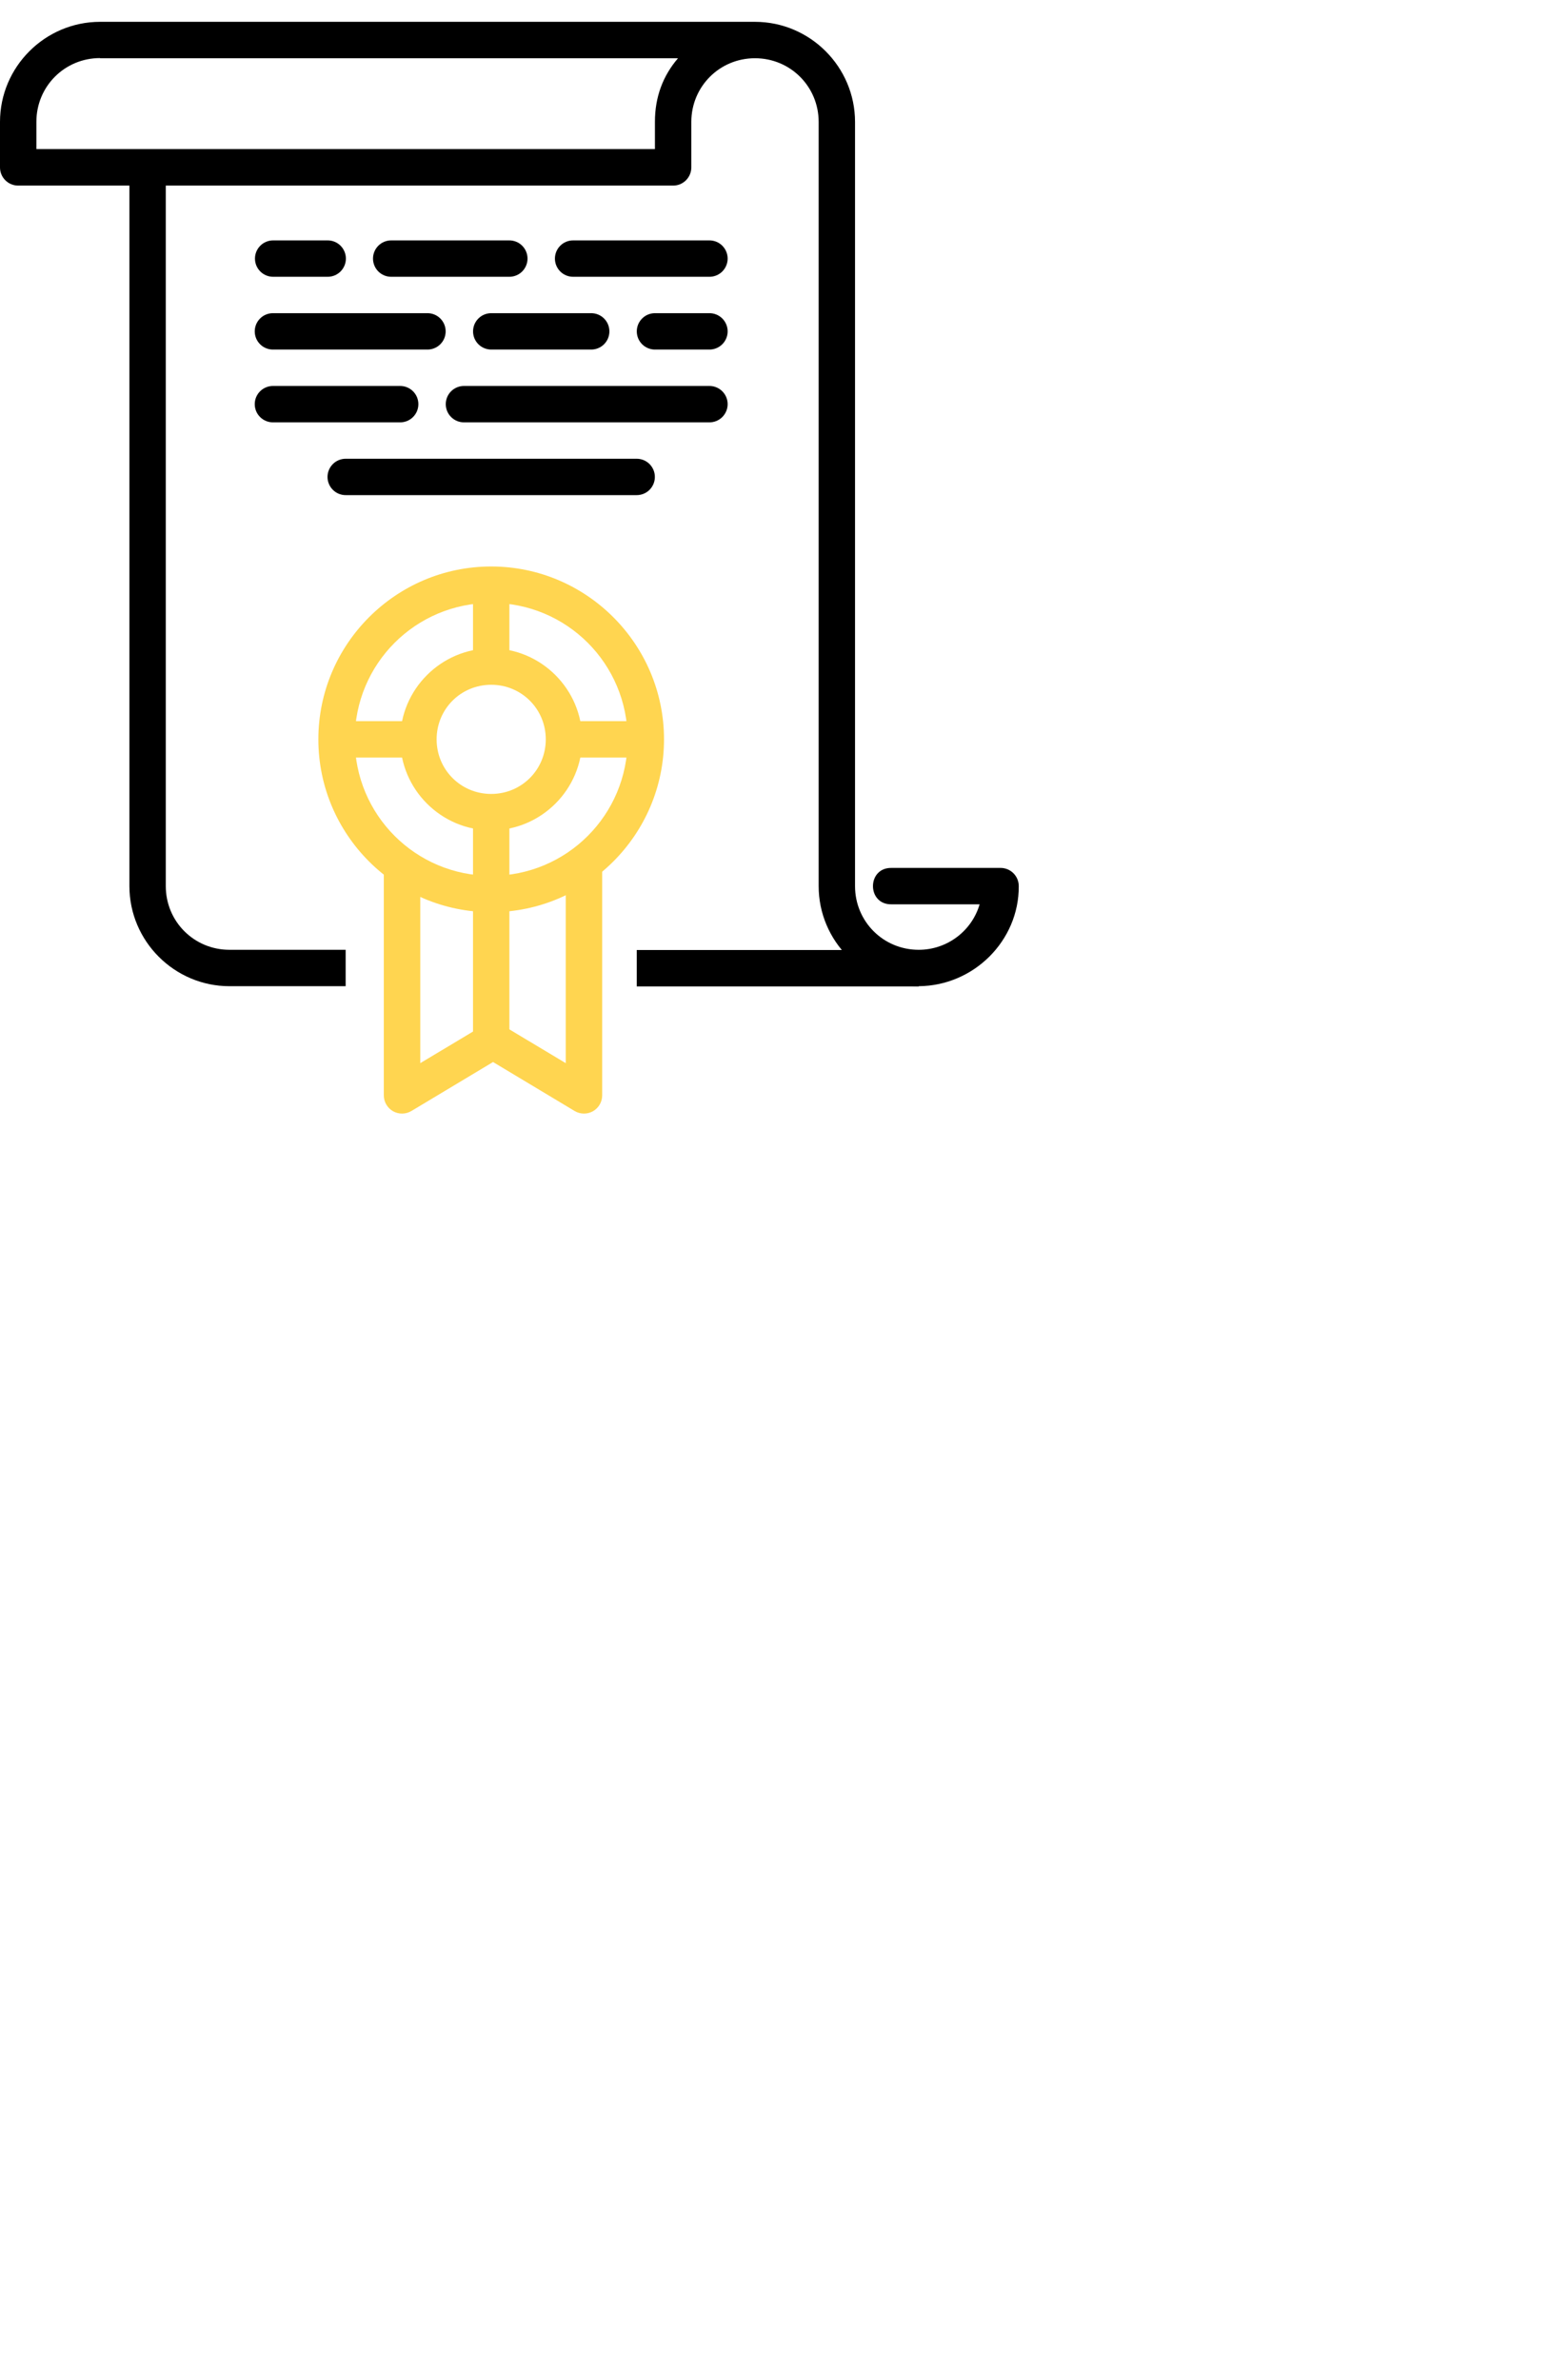 <svg width="71" height="109" viewBox="0 0 71 109" fill="none" xmlns="http://www.w3.org/2000/svg">
<path fill-rule="evenodd" clip-rule="evenodd" d="M4.583 1C2.062 1 0 3.062 0 5.584V7.667C4.99998e-05 8.127 0.373 8.5 0.833 8.5H16.667H30.833C31.294 8.5 31.666 8.127 31.667 7.667V5.584C31.667 3.963 32.962 2.667 34.583 2.667C36.204 2.667 37.5 3.963 37.5 5.584V40.583C37.5 43.104 39.562 45.166 42.083 45.166C44.606 45.148 46.68 43.081 46.666 40.583C46.666 40.123 46.293 39.749 45.833 39.749H40.833C39.706 39.733 39.706 41.432 40.833 41.416H44.873C44.513 42.646 43.377 43.499 42.083 43.499C40.462 43.499 39.166 42.203 39.166 40.583V5.584C39.166 3.062 37.105 1 34.583 1C24.634 1.001 14.571 1 4.583 1ZM4.583 2.667H31.058C30.367 3.47 30 4.441 30 5.577V6.827H16.667H1.667V5.577C1.667 3.956 2.963 2.66 4.583 2.66V2.667Z" fill="black"/>
<path fill-rule="evenodd" clip-rule="evenodd" d="M5.928 7.667V40.583C5.928 43.104 7.99 45.166 10.511 45.166H15.833V43.499H10.511C8.89 43.499 7.594 42.203 7.594 40.583V7.667H5.928Z" fill="black"/>
<path fill-rule="evenodd" clip-rule="evenodd" d="M26.263 11.01C26.153 11.008 26.043 11.029 25.941 11.07C25.838 11.111 25.745 11.172 25.667 11.25C25.588 11.328 25.526 11.42 25.483 11.522C25.441 11.623 25.419 11.733 25.419 11.843C25.419 11.953 25.441 12.063 25.483 12.164C25.526 12.266 25.588 12.358 25.667 12.436C25.745 12.514 25.838 12.575 25.941 12.616C26.043 12.657 26.153 12.678 26.263 12.676H32.487C32.597 12.678 32.707 12.657 32.809 12.616C32.911 12.575 33.004 12.514 33.083 12.436C33.161 12.358 33.224 12.266 33.266 12.164C33.309 12.063 33.331 11.953 33.331 11.843C33.331 11.733 33.309 11.623 33.266 11.522C33.224 11.42 33.161 11.328 33.083 11.25C33.004 11.172 32.911 11.111 32.809 11.07C32.707 11.029 32.597 11.008 32.487 11.01H26.263Z" fill="black"/>
<path fill-rule="evenodd" clip-rule="evenodd" d="M12.523 11.01C12.412 11.008 12.303 11.029 12.201 11.07C12.098 11.111 12.005 11.172 11.927 11.25C11.848 11.328 11.786 11.42 11.743 11.522C11.701 11.623 11.679 11.733 11.679 11.843C11.679 11.953 11.701 12.063 11.743 12.164C11.786 12.266 11.848 12.358 11.927 12.436C12.005 12.514 12.098 12.575 12.201 12.616C12.303 12.657 12.412 12.678 12.523 12.676H15C15.11 12.678 15.22 12.657 15.322 12.616C15.424 12.575 15.517 12.514 15.596 12.436C15.674 12.358 15.737 12.266 15.779 12.164C15.822 12.063 15.844 11.953 15.844 11.843C15.844 11.733 15.822 11.623 15.779 11.522C15.737 11.42 15.674 11.328 15.596 11.25C15.517 11.172 15.424 11.111 15.322 11.07C15.22 11.029 15.11 11.008 15 11.01H12.523Z" fill="black"/>
<path fill-rule="evenodd" clip-rule="evenodd" d="M17.93 11.01C17.819 11.008 17.71 11.029 17.607 11.07C17.505 11.111 17.412 11.172 17.334 11.25C17.255 11.328 17.193 11.42 17.15 11.522C17.108 11.623 17.086 11.733 17.086 11.843C17.086 11.953 17.108 12.063 17.15 12.164C17.193 12.266 17.255 12.358 17.334 12.436C17.412 12.514 17.505 12.575 17.607 12.616C17.71 12.657 17.819 12.678 17.93 12.676H23.32C23.43 12.678 23.54 12.657 23.642 12.616C23.745 12.575 23.838 12.514 23.916 12.436C23.995 12.358 24.057 12.266 24.099 12.164C24.142 12.063 24.164 11.953 24.164 11.843C24.164 11.733 24.142 11.623 24.099 11.522C24.057 11.42 23.995 11.328 23.916 11.25C23.838 11.172 23.745 11.111 23.642 11.07C23.54 11.029 23.43 11.008 23.32 11.01H17.93Z" fill="black"/>
<path fill-rule="evenodd" clip-rule="evenodd" d="M15.846 21.01C15.736 21.008 15.627 21.029 15.524 21.07C15.422 21.111 15.329 21.172 15.25 21.25C15.172 21.328 15.109 21.42 15.067 21.522C15.024 21.623 15.002 21.733 15.002 21.843C15.002 21.953 15.024 22.063 15.067 22.164C15.109 22.266 15.172 22.358 15.25 22.436C15.329 22.514 15.422 22.575 15.524 22.616C15.627 22.657 15.736 22.678 15.846 22.676H29.154C29.264 22.678 29.373 22.657 29.476 22.616C29.578 22.575 29.671 22.514 29.75 22.436C29.828 22.358 29.89 22.266 29.933 22.164C29.976 22.063 29.997 21.953 29.997 21.843C29.997 21.733 29.976 21.623 29.933 21.522C29.89 21.42 29.828 21.328 29.75 21.25C29.671 21.172 29.578 21.111 29.476 21.07C29.373 21.029 29.264 21.008 29.154 21.01H15.846Z" fill="black"/>
<path fill-rule="evenodd" clip-rule="evenodd" d="M21.263 17.676C21.153 17.675 21.043 17.695 20.941 17.737C20.838 17.778 20.745 17.839 20.667 17.917C20.588 17.994 20.526 18.087 20.483 18.188C20.441 18.29 20.419 18.399 20.419 18.51C20.419 18.62 20.441 18.729 20.483 18.831C20.526 18.933 20.588 19.025 20.667 19.103C20.745 19.18 20.838 19.241 20.941 19.283C21.043 19.324 21.153 19.344 21.263 19.343H32.487C32.597 19.344 32.707 19.324 32.809 19.283C32.911 19.241 33.004 19.18 33.083 19.103C33.161 19.025 33.224 18.933 33.266 18.831C33.309 18.729 33.331 18.62 33.331 18.51C33.331 18.399 33.309 18.29 33.266 18.188C33.224 18.087 33.161 17.994 33.083 17.917C33.004 17.839 32.911 17.778 32.809 17.737C32.707 17.695 32.597 17.675 32.487 17.676H21.263Z" fill="black"/>
<path fill-rule="evenodd" clip-rule="evenodd" d="M12.513 17.676C12.403 17.675 12.293 17.695 12.191 17.737C12.088 17.778 11.995 17.839 11.917 17.917C11.838 17.994 11.776 18.087 11.733 18.188C11.691 18.29 11.669 18.399 11.669 18.51C11.669 18.62 11.691 18.729 11.733 18.831C11.776 18.933 11.838 19.025 11.917 19.103C11.995 19.18 12.088 19.241 12.191 19.283C12.293 19.324 12.403 19.344 12.513 19.343H18.32C18.43 19.344 18.54 19.324 18.642 19.283C18.745 19.241 18.838 19.18 18.916 19.103C18.995 19.025 19.057 18.933 19.1 18.831C19.142 18.729 19.164 18.62 19.164 18.51C19.164 18.399 19.142 18.29 19.1 18.188C19.057 18.087 18.995 17.994 18.916 17.917C18.838 17.839 18.745 17.778 18.642 17.737C18.54 17.695 18.43 17.675 18.32 17.676H12.513Z" fill="black"/>
<path fill-rule="evenodd" clip-rule="evenodd" d="M30.013 14.343C29.903 14.341 29.793 14.362 29.691 14.403C29.588 14.444 29.495 14.506 29.417 14.583C29.338 14.661 29.276 14.753 29.233 14.855C29.191 14.957 29.169 15.066 29.169 15.176C29.169 15.287 29.191 15.396 29.233 15.498C29.276 15.599 29.338 15.692 29.417 15.769C29.495 15.847 29.588 15.908 29.691 15.949C29.793 15.99 29.903 16.011 30.013 16.009H32.487C32.597 16.011 32.707 15.99 32.809 15.949C32.911 15.908 33.004 15.847 33.083 15.769C33.161 15.692 33.224 15.599 33.266 15.498C33.309 15.396 33.331 15.287 33.331 15.176C33.331 15.066 33.309 14.957 33.266 14.855C33.224 14.753 33.161 14.661 33.083 14.583C33.004 14.506 32.911 14.444 32.809 14.403C32.707 14.362 32.597 14.341 32.487 14.343H30.013Z" fill="black"/>
<path fill-rule="evenodd" clip-rule="evenodd" d="M12.513 14.343C12.403 14.341 12.293 14.362 12.191 14.403C12.088 14.444 11.995 14.506 11.917 14.583C11.838 14.661 11.776 14.753 11.733 14.855C11.691 14.957 11.669 15.066 11.669 15.176C11.669 15.287 11.691 15.396 11.733 15.498C11.776 15.599 11.838 15.692 11.917 15.769C11.995 15.847 12.088 15.908 12.191 15.949C12.293 15.99 12.403 16.011 12.513 16.009H19.57C19.68 16.011 19.79 15.99 19.892 15.949C19.995 15.908 20.088 15.847 20.166 15.769C20.245 15.692 20.307 15.599 20.35 15.498C20.392 15.396 20.414 15.287 20.414 15.176C20.414 15.066 20.392 14.957 20.35 14.855C20.307 14.753 20.245 14.661 20.166 14.583C20.088 14.506 19.995 14.444 19.892 14.403C19.79 14.362 19.68 14.341 19.57 14.343H12.513Z" fill="black"/>
<path fill-rule="evenodd" clip-rule="evenodd" d="M22.513 14.343C22.403 14.341 22.293 14.362 22.191 14.403C22.088 14.444 21.995 14.506 21.917 14.583C21.838 14.661 21.776 14.753 21.733 14.855C21.691 14.957 21.669 15.066 21.669 15.176C21.669 15.287 21.691 15.396 21.733 15.498C21.776 15.599 21.838 15.692 21.917 15.769C21.995 15.847 22.088 15.908 22.191 15.949C22.293 15.99 22.403 16.011 22.513 16.009H27.07C27.18 16.011 27.29 15.99 27.392 15.949C27.495 15.908 27.588 15.847 27.666 15.769C27.745 15.692 27.807 15.599 27.85 15.498C27.892 15.396 27.914 15.287 27.914 15.176C27.914 15.066 27.892 14.957 27.85 14.855C27.807 14.753 27.745 14.661 27.666 14.583C27.588 14.506 27.495 14.444 27.392 14.403C27.29 14.362 27.18 14.341 27.07 14.343H22.513Z" fill="black"/>
<path d="M22.5 25.944C18.137 25.944 14.583 29.499 14.583 33.861C14.583 38.223 18.137 41.777 22.5 41.777C26.862 41.777 30.416 38.223 30.416 33.861C30.416 29.499 26.862 25.944 22.5 25.944ZM22.5 27.611C25.962 27.611 28.75 30.399 28.75 33.861C28.75 37.322 25.962 40.111 22.5 40.111C19.038 40.111 16.25 37.322 16.25 33.861C16.25 30.399 19.038 27.611 22.5 27.611Z" fill="#FFD550"/>
<path d="M22.5 29.694C20.209 29.694 18.333 31.57 18.333 33.861C18.333 36.152 20.209 38.027 22.5 38.027C24.791 38.027 26.667 36.152 26.667 33.861C26.666 31.57 24.791 29.694 22.5 29.694ZM22.5 31.361C23.89 31.361 25 32.47 25 33.861C25 35.251 23.89 36.361 22.5 36.361C21.109 36.361 20 35.251 20 33.861C20 32.47 21.109 31.361 22.5 31.361Z" fill="#FFD550"/>
<path fill-rule="evenodd" clip-rule="evenodd" d="M17.581 39.333V50.166C17.581 50.313 17.62 50.458 17.695 50.586C17.769 50.713 17.876 50.819 18.004 50.892C18.133 50.964 18.278 51.002 18.426 51C18.573 50.998 18.718 50.958 18.844 50.882L22.584 48.639L26.322 50.882C26.448 50.958 26.593 50.998 26.74 51C26.888 51.002 27.033 50.964 27.162 50.892C27.29 50.819 27.397 50.713 27.471 50.586C27.545 50.458 27.584 50.313 27.584 50.166V39.333H25.915V48.691L23.011 46.95C22.882 46.872 22.734 46.832 22.583 46.832C22.432 46.832 22.284 46.872 22.155 46.95L19.251 48.691V39.333H17.581Z" fill="#FFD550"/>
<path fill-rule="evenodd" clip-rule="evenodd" d="M21.667 27.11V31.146H23.333V27.11H21.667Z" fill="#FFD550"/>
<path fill-rule="evenodd" clip-rule="evenodd" d="M15.417 33.027V34.694H18.874V33.027H15.417Z" fill="#FFD550"/>
<path fill-rule="evenodd" clip-rule="evenodd" d="M25.791 33.027V34.694H29.251V33.027H25.791Z" fill="#FFD550"/>
<path fill-rule="evenodd" clip-rule="evenodd" d="M21.667 37.484V47.281H23.333V37.484H21.667Z" fill="#FFD550"/>
<path fill-rule="evenodd" clip-rule="evenodd" d="M29.167 43.509V45.176H42.083V43.509H29.167Z" fill="black"/>
</svg>

